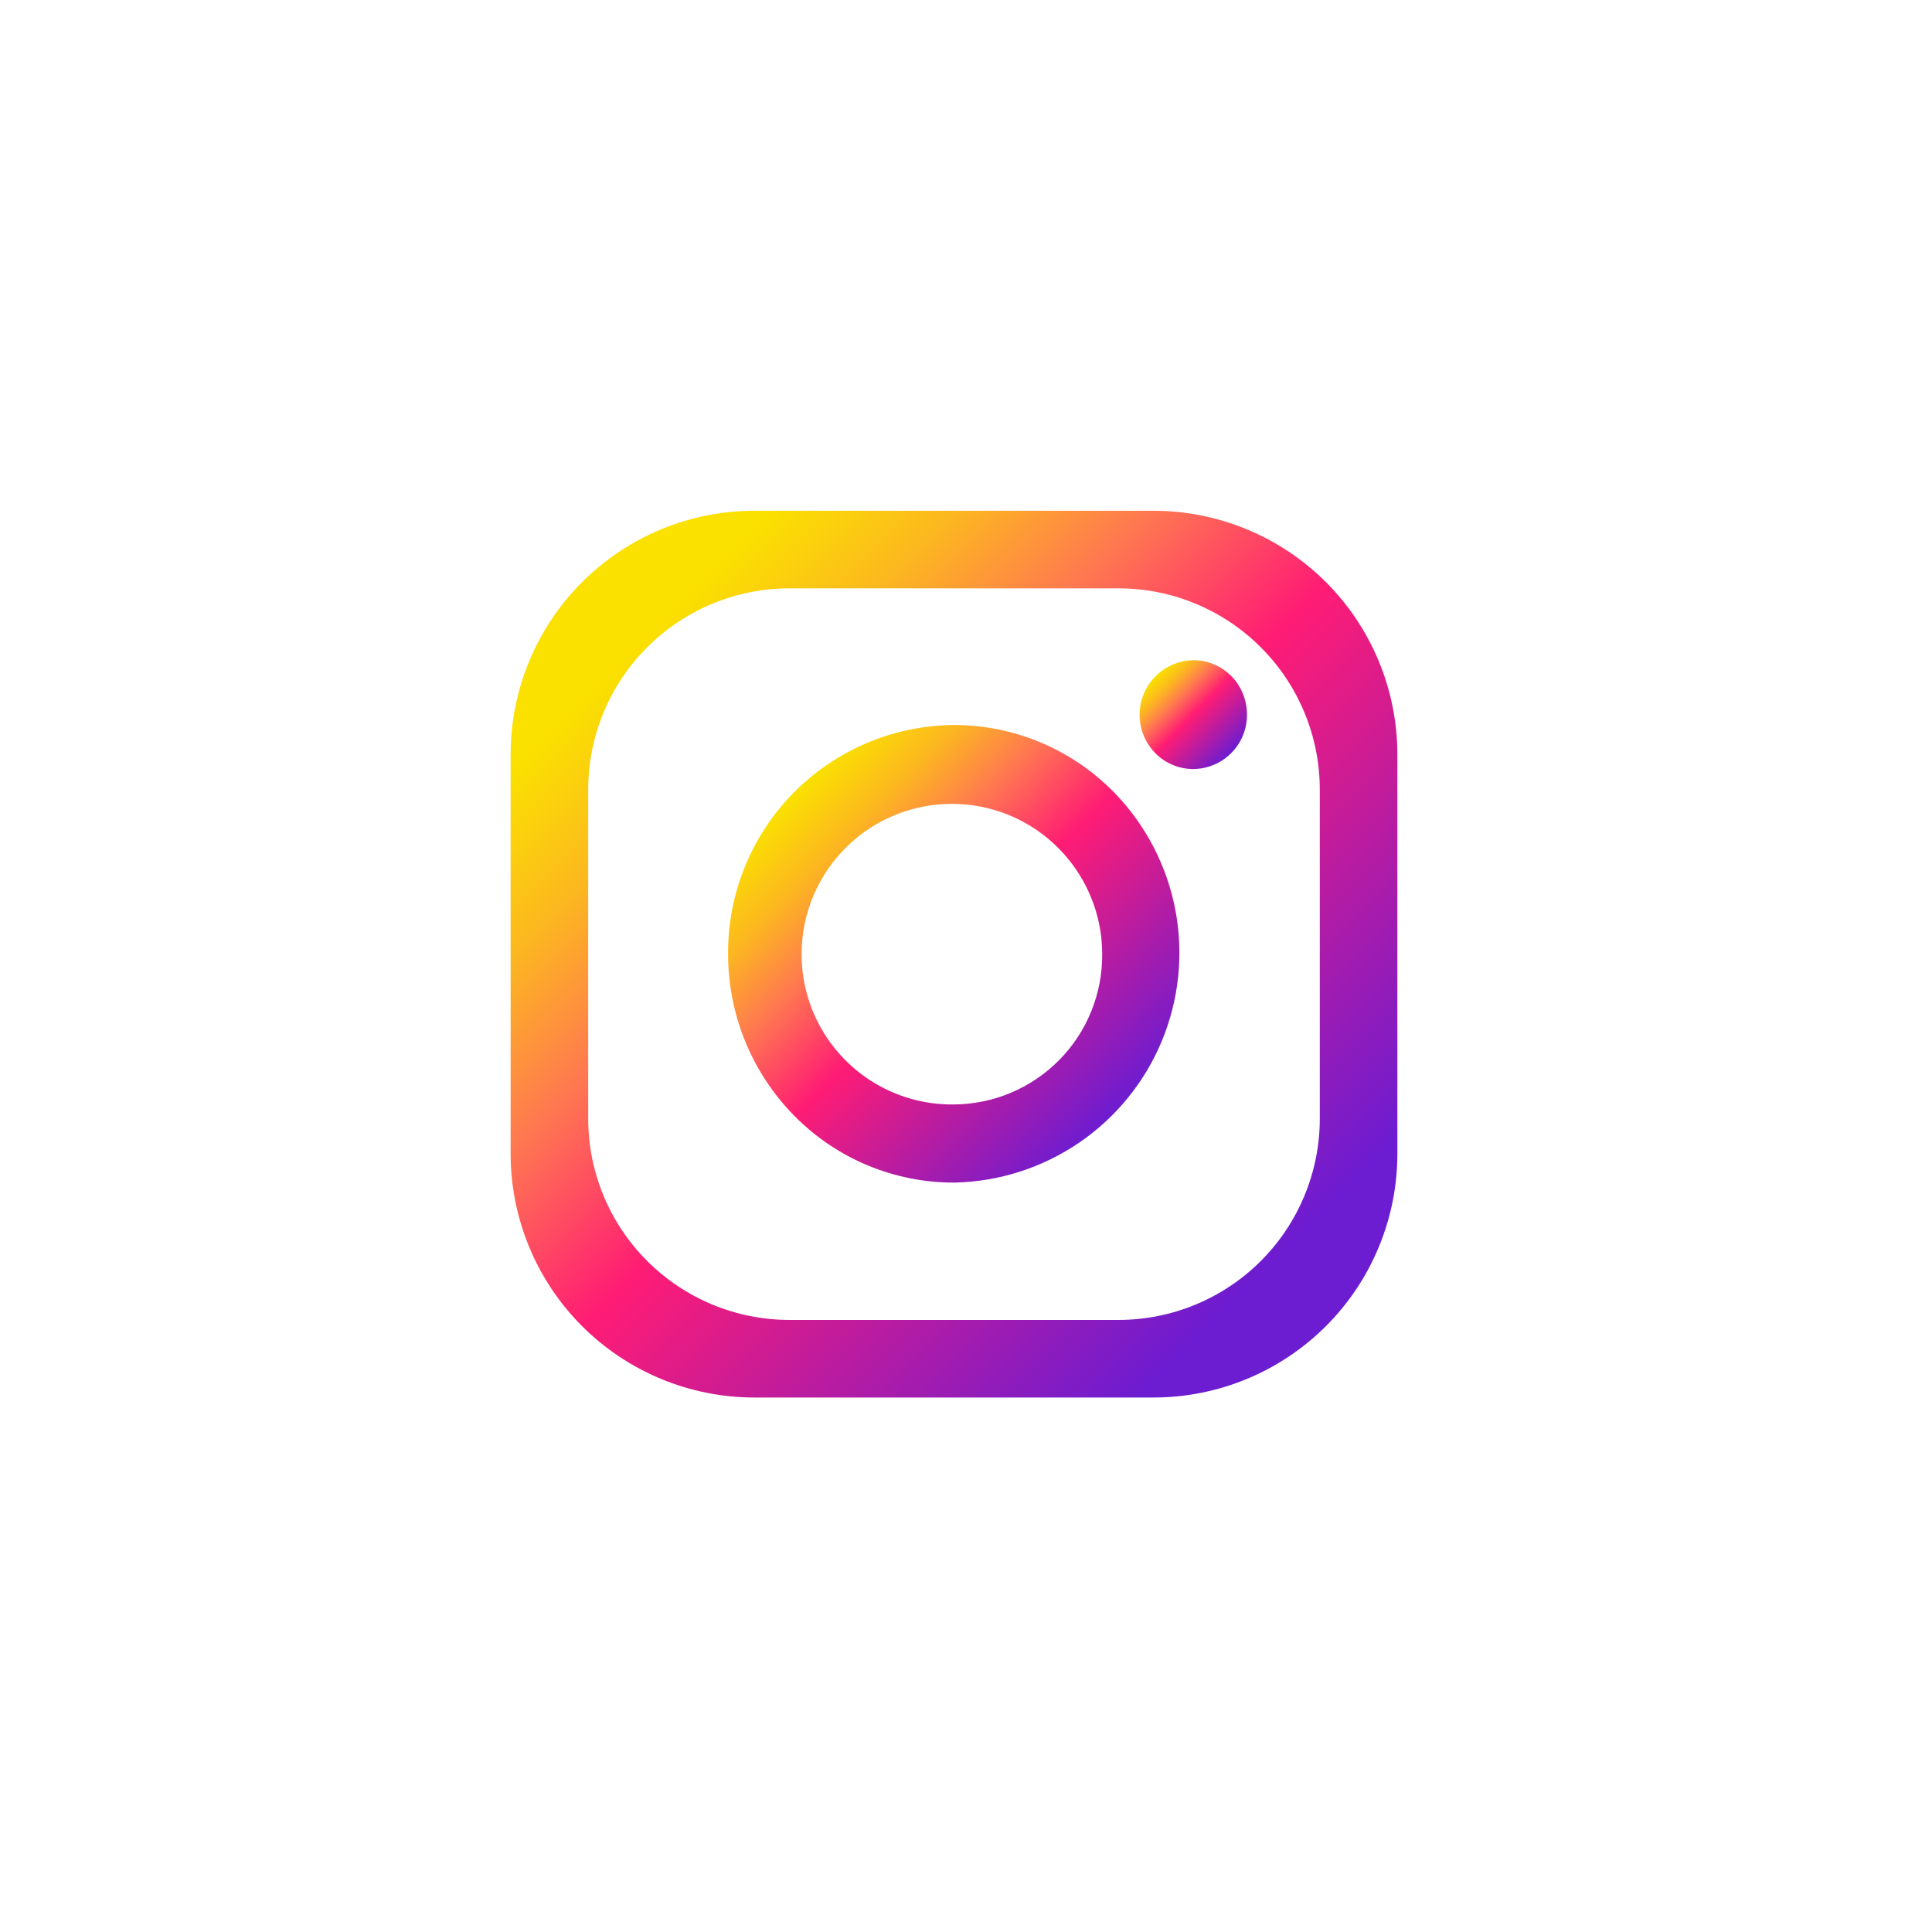 <svg width="57" height="57" viewBox="0 0 57 57" fill="none" xmlns="http://www.w3.org/2000/svg">
<g filter="url(#filter0_d_154_329)">
<path d="M34.032 11.069H22.259C20.351 11.069 18.521 11.827 17.172 13.176C15.822 14.525 15.065 16.355 15.065 18.264V30.037C15.065 31.945 15.822 33.775 17.172 35.124C18.521 36.473 20.351 37.231 22.259 37.231H34.032C35.94 37.231 37.77 36.473 39.12 35.124C40.469 33.775 41.227 31.945 41.227 30.037V18.264C41.227 16.355 40.469 14.525 39.12 13.176C37.77 11.827 35.94 11.069 34.032 11.069ZM38.938 29.003C38.938 30.578 38.312 32.089 37.198 33.203C36.084 34.316 34.574 34.942 32.999 34.942H23.293C21.718 34.942 20.207 34.316 19.093 33.203C17.979 32.089 17.354 30.578 17.354 29.003V19.297C17.354 17.722 17.979 16.211 19.093 15.098C20.207 13.984 21.718 13.358 23.293 13.358H32.999C34.574 13.358 36.084 13.984 37.198 15.098C38.312 16.211 38.938 17.722 38.938 19.297V29.003Z" fill="url(#paint0_linear_154_329)"/>
</g>
<g filter="url(#filter1_d_154_329)">
<path d="M32.917 19.428L32.855 19.366L32.803 19.313C31.566 18.081 29.891 17.39 28.145 17.39C27.264 17.396 26.392 17.576 25.58 17.919C24.768 18.262 24.032 18.762 23.413 19.389C22.794 20.017 22.305 20.761 21.973 21.578C21.642 22.394 21.474 23.269 21.481 24.15C21.479 25.939 22.184 27.656 23.443 28.928C24.059 29.552 24.794 30.047 25.603 30.384C26.413 30.721 27.282 30.893 28.159 30.89C29.474 30.863 30.753 30.453 31.84 29.711C32.926 28.969 33.773 27.927 34.278 26.712C34.782 25.496 34.922 24.161 34.681 22.867C34.439 21.574 33.826 20.379 32.917 19.428V19.428ZM28.145 28.585C27.266 28.597 26.402 28.347 25.665 27.868C24.928 27.388 24.35 26.7 24.005 25.891C23.659 25.081 23.563 24.188 23.727 23.324C23.891 22.459 24.308 21.663 24.926 21.037C25.543 20.411 26.333 19.982 27.195 19.806C28.057 19.63 28.952 19.714 29.766 20.047C30.58 20.381 31.276 20.95 31.766 21.68C32.256 22.411 32.518 23.27 32.518 24.15C32.522 24.728 32.413 25.302 32.195 25.838C31.978 26.374 31.657 26.862 31.251 27.273C30.845 27.685 30.361 28.013 29.829 28.238C29.296 28.463 28.724 28.581 28.145 28.585V28.585Z" fill="url(#paint1_linear_154_329)"/>
</g>
<g filter="url(#filter2_d_154_329)">
<path d="M36.79 17.08C36.791 17.29 36.752 17.498 36.673 17.692C36.594 17.887 36.478 18.064 36.33 18.213C36.183 18.363 36.008 18.482 35.814 18.563C35.621 18.645 35.413 18.688 35.203 18.689C34.995 18.689 34.789 18.647 34.597 18.567C34.406 18.487 34.231 18.369 34.085 18.221C33.864 17.996 33.713 17.711 33.652 17.402C33.59 17.092 33.622 16.771 33.741 16.479C33.86 16.187 34.063 15.936 34.324 15.758C34.584 15.58 34.891 15.482 35.207 15.477C35.576 15.477 35.934 15.607 36.217 15.844L36.25 15.876C36.303 15.919 36.351 15.967 36.394 16.02L36.43 16.059C36.664 16.348 36.791 16.708 36.79 17.08V17.08Z" fill="url(#paint2_linear_154_329)"/>
</g>
<defs>
<filter id="filter0_d_154_329" x="0.064" y="0.069" width="56.162" height="56.162" filterUnits="userSpaceOnUse" color-interpolation-filters="sRGB">
<feFlood flood-opacity="0" result="BackgroundImageFix"/>
<feColorMatrix in="SourceAlpha" type="matrix" values="0 0 0 0 0 0 0 0 0 0 0 0 0 0 0 0 0 0 127 0" result="hardAlpha"/>
<feOffset dy="4"/>
<feGaussianBlur stdDeviation="7.5"/>
<feComposite in2="hardAlpha" operator="out"/>
<feColorMatrix type="matrix" values="0 0 0 0 0 0 0 0 0 0 0 0 0 0 0 0 0 0 0.15 0"/>
<feBlend mode="normal" in2="BackgroundImageFix" result="effect1_dropShadow_154_329"/>
<feBlend mode="normal" in="SourceGraphic" in2="effect1_dropShadow_154_329" result="shape"/>
</filter>
<filter id="filter1_d_154_329" x="6.48" y="6.39" width="43.315" height="43.5" filterUnits="userSpaceOnUse" color-interpolation-filters="sRGB">
<feFlood flood-opacity="0" result="BackgroundImageFix"/>
<feColorMatrix in="SourceAlpha" type="matrix" values="0 0 0 0 0 0 0 0 0 0 0 0 0 0 0 0 0 0 127 0" result="hardAlpha"/>
<feOffset dy="4"/>
<feGaussianBlur stdDeviation="7.5"/>
<feComposite in2="hardAlpha" operator="out"/>
<feColorMatrix type="matrix" values="0 0 0 0 0 0 0 0 0 0 0 0 0 0 0 0 0 0 0.15 0"/>
<feBlend mode="normal" in2="BackgroundImageFix" result="effect1_dropShadow_154_329"/>
<feBlend mode="normal" in="SourceGraphic" in2="effect1_dropShadow_154_329" result="shape"/>
</filter>
<filter id="filter2_d_154_329" x="18.621" y="4.477" width="33.169" height="33.211" filterUnits="userSpaceOnUse" color-interpolation-filters="sRGB">
<feFlood flood-opacity="0" result="BackgroundImageFix"/>
<feColorMatrix in="SourceAlpha" type="matrix" values="0 0 0 0 0 0 0 0 0 0 0 0 0 0 0 0 0 0 127 0" result="hardAlpha"/>
<feOffset dy="4"/>
<feGaussianBlur stdDeviation="7.5"/>
<feComposite in2="hardAlpha" operator="out"/>
<feColorMatrix type="matrix" values="0 0 0 0 0 0 0 0 0 0 0 0 0 0 0 0 0 0 0.15 0"/>
<feBlend mode="normal" in2="BackgroundImageFix" result="effect1_dropShadow_154_329"/>
<feBlend mode="normal" in="SourceGraphic" in2="effect1_dropShadow_154_329" result="shape"/>
</filter>
<linearGradient id="paint0_linear_154_329" x1="18.896" y1="14.9" x2="37.395" y2="33.4" gradientUnits="userSpaceOnUse">
<stop stop-color="#FAE100"/>
<stop offset="0.15" stop-color="#FCB720"/>
<stop offset="0.3" stop-color="#FF7950"/>
<stop offset="0.5" stop-color="#FF1C74"/>
<stop offset="1" stop-color="#6C1CD1"/>
</linearGradient>
<linearGradient id="paint1_linear_154_329" x1="23.43" y1="19.367" x2="32.975" y2="28.782" gradientUnits="userSpaceOnUse">
<stop stop-color="#FAE100"/>
<stop offset="0.15" stop-color="#FCB720"/>
<stop offset="0.3" stop-color="#FF7950"/>
<stop offset="0.5" stop-color="#FF1C74"/>
<stop offset="1" stop-color="#6C1CD1"/>
</linearGradient>
<linearGradient id="paint2_linear_154_329" x1="34.085" y1="15.948" x2="36.356" y2="18.188" gradientUnits="userSpaceOnUse">
<stop stop-color="#FAE100"/>
<stop offset="0.15" stop-color="#FCB720"/>
<stop offset="0.3" stop-color="#FF7950"/>
<stop offset="0.5" stop-color="#FF1C74"/>
<stop offset="1" stop-color="#6C1CD1"/>
</linearGradient>
</defs>
</svg>
